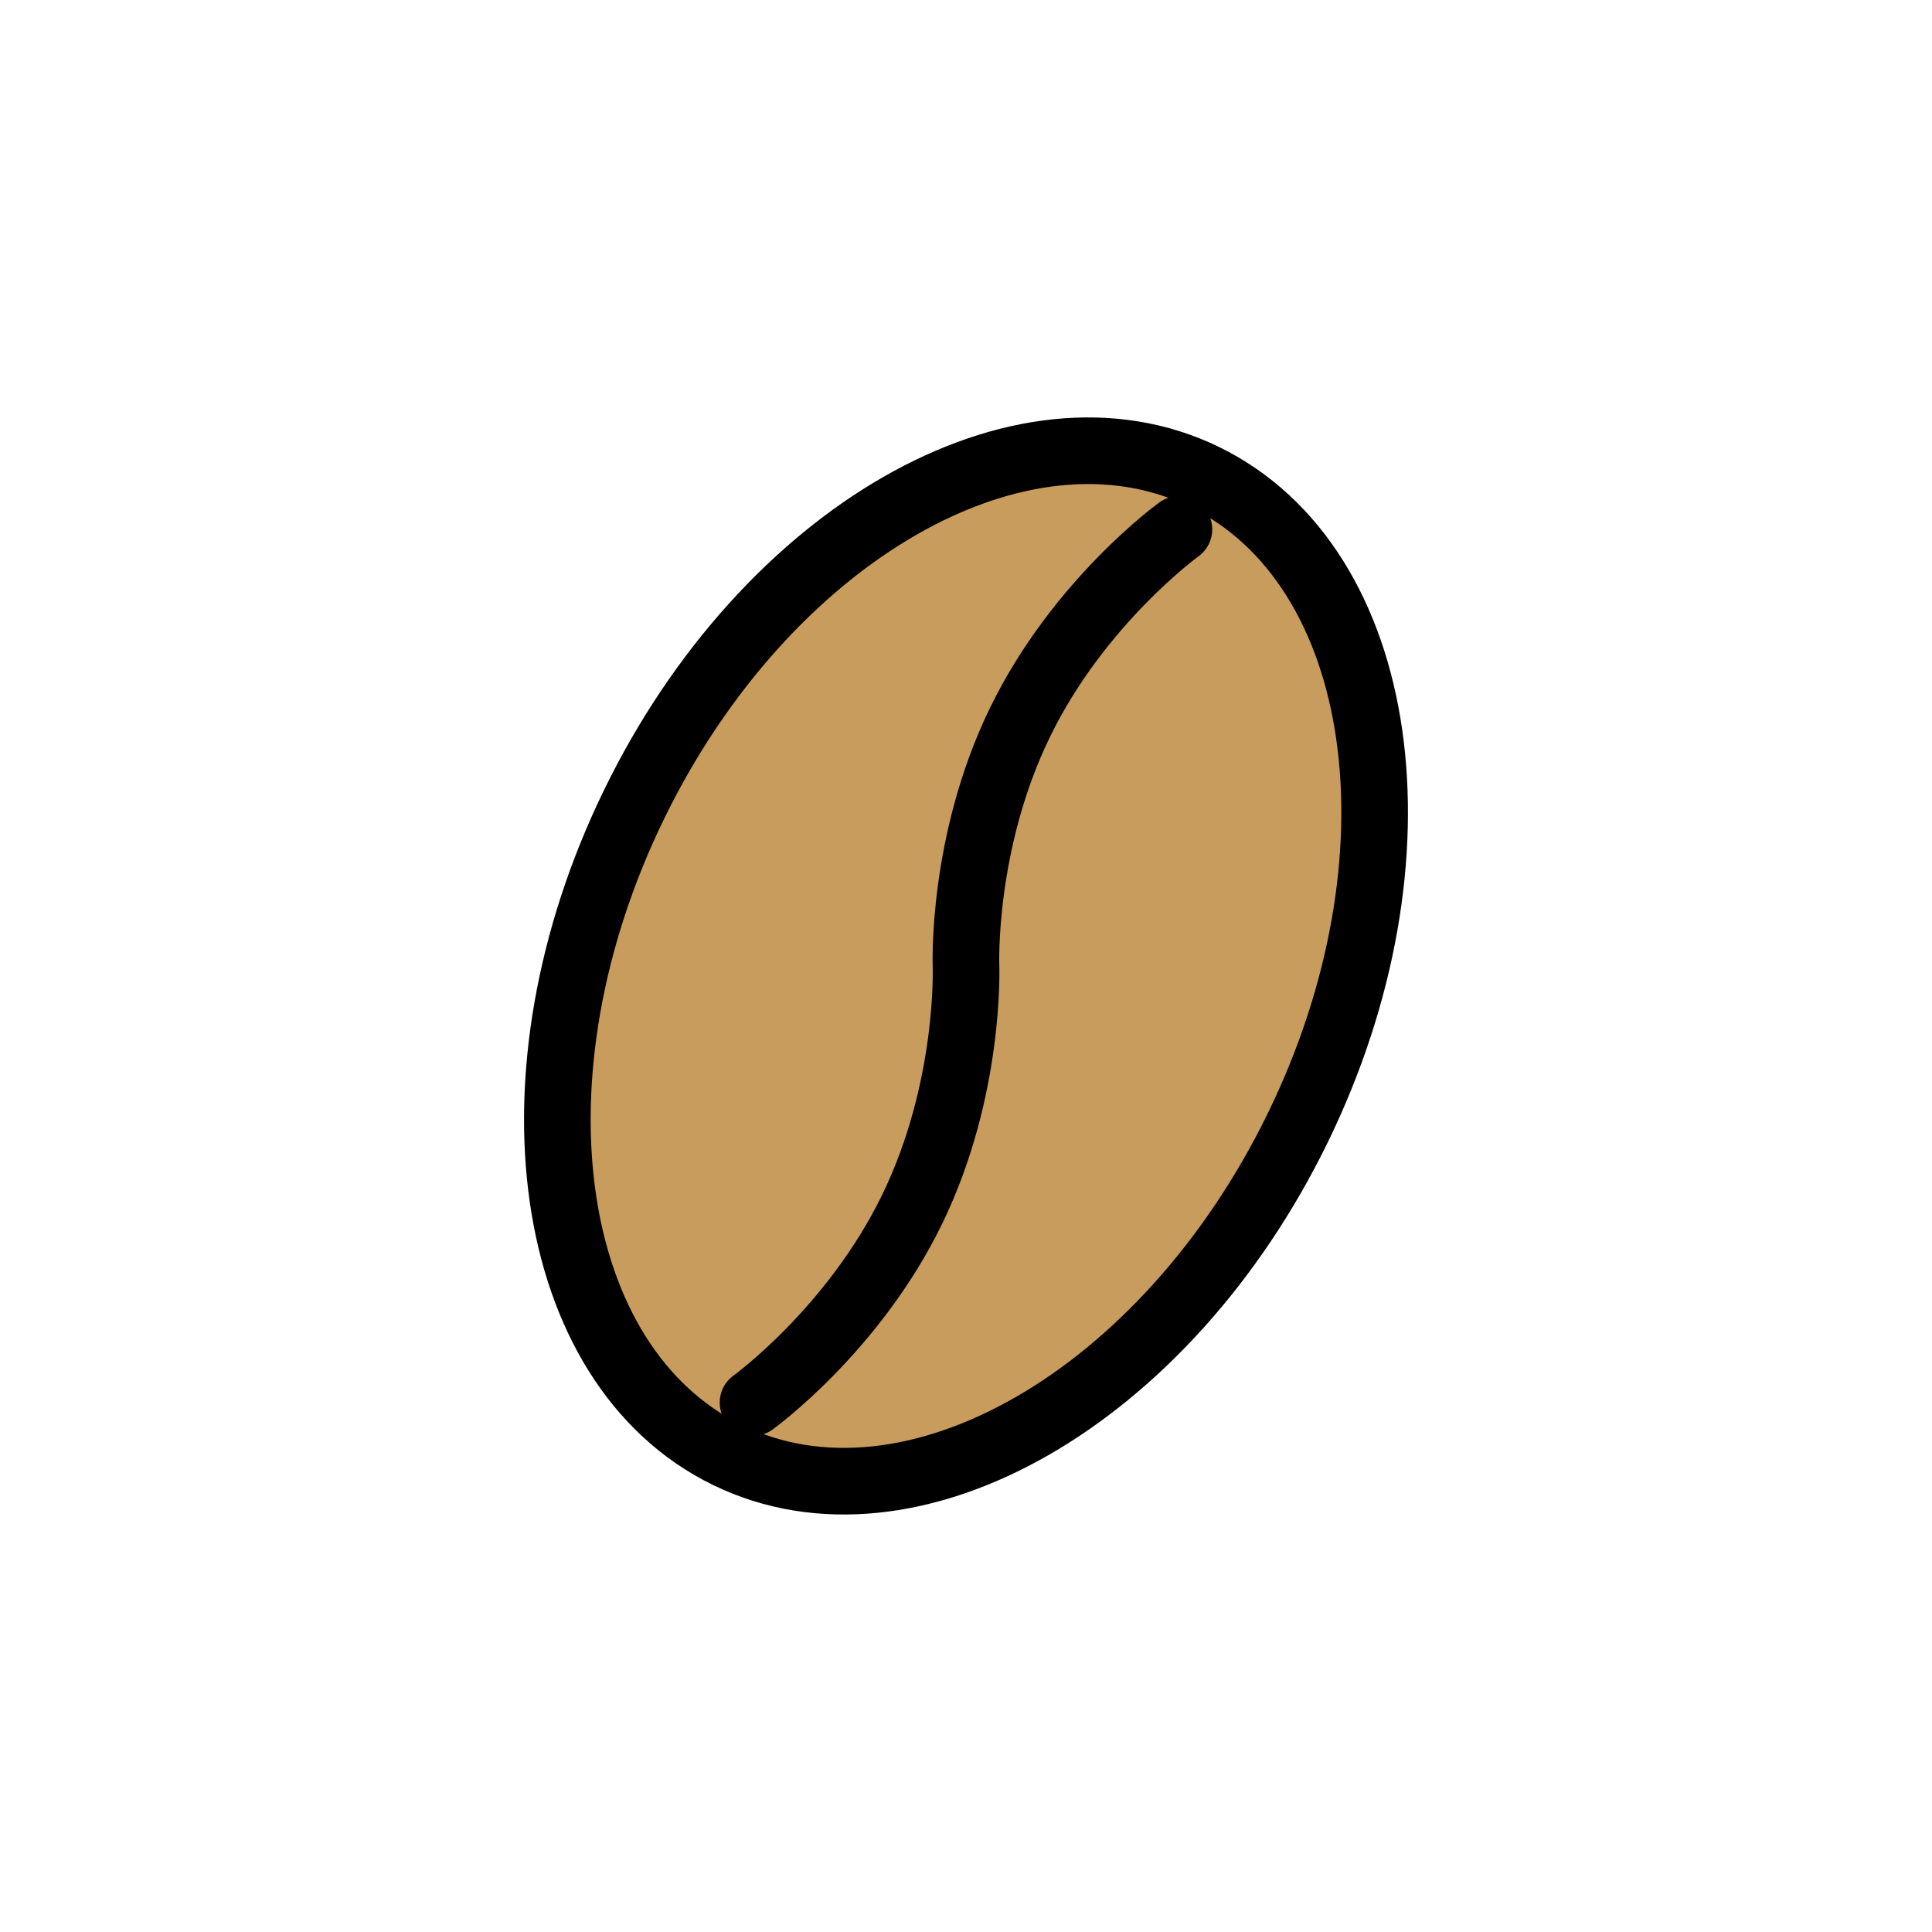 <svg width="29" height="29" fill="none" xmlns="http://www.w3.org/2000/svg"><g clip-path="url(#clip0)"><path d="M10.92 21.84c2.75 1.341 6.584-.857 8.561-4.911 1.977-4.054 1.35-8.428-1.4-9.77-2.752-1.341-6.585.858-8.562 4.911-1.977 4.054-1.35 8.428 1.401 9.77z" fill="#C89C5C"/><path d="M10.92 21.84c2.75 1.341 6.583-.857 8.56-4.911 1.978-4.054 1.35-8.428-1.4-9.77-2.75-1.341-6.584.858-8.56 4.911-1.978 4.054-1.35 8.428 1.4 9.77z" stroke="#000"/><path d="M14.5 14.5s-.071-1.85.812-3.66c.882-1.81 2.384-2.894 2.384-2.894M14.5 14.5s.071 1.85-.812 3.66-2.385 2.893-2.385 2.893" stroke="#000" stroke-linecap="round" stroke-linejoin="round"/></g><defs><clipPath id="clip0"><path fill="#fff" transform="rotate(26 3.838 21.163)" d="M0 0h21v21H0z"/></clipPath></defs></svg>